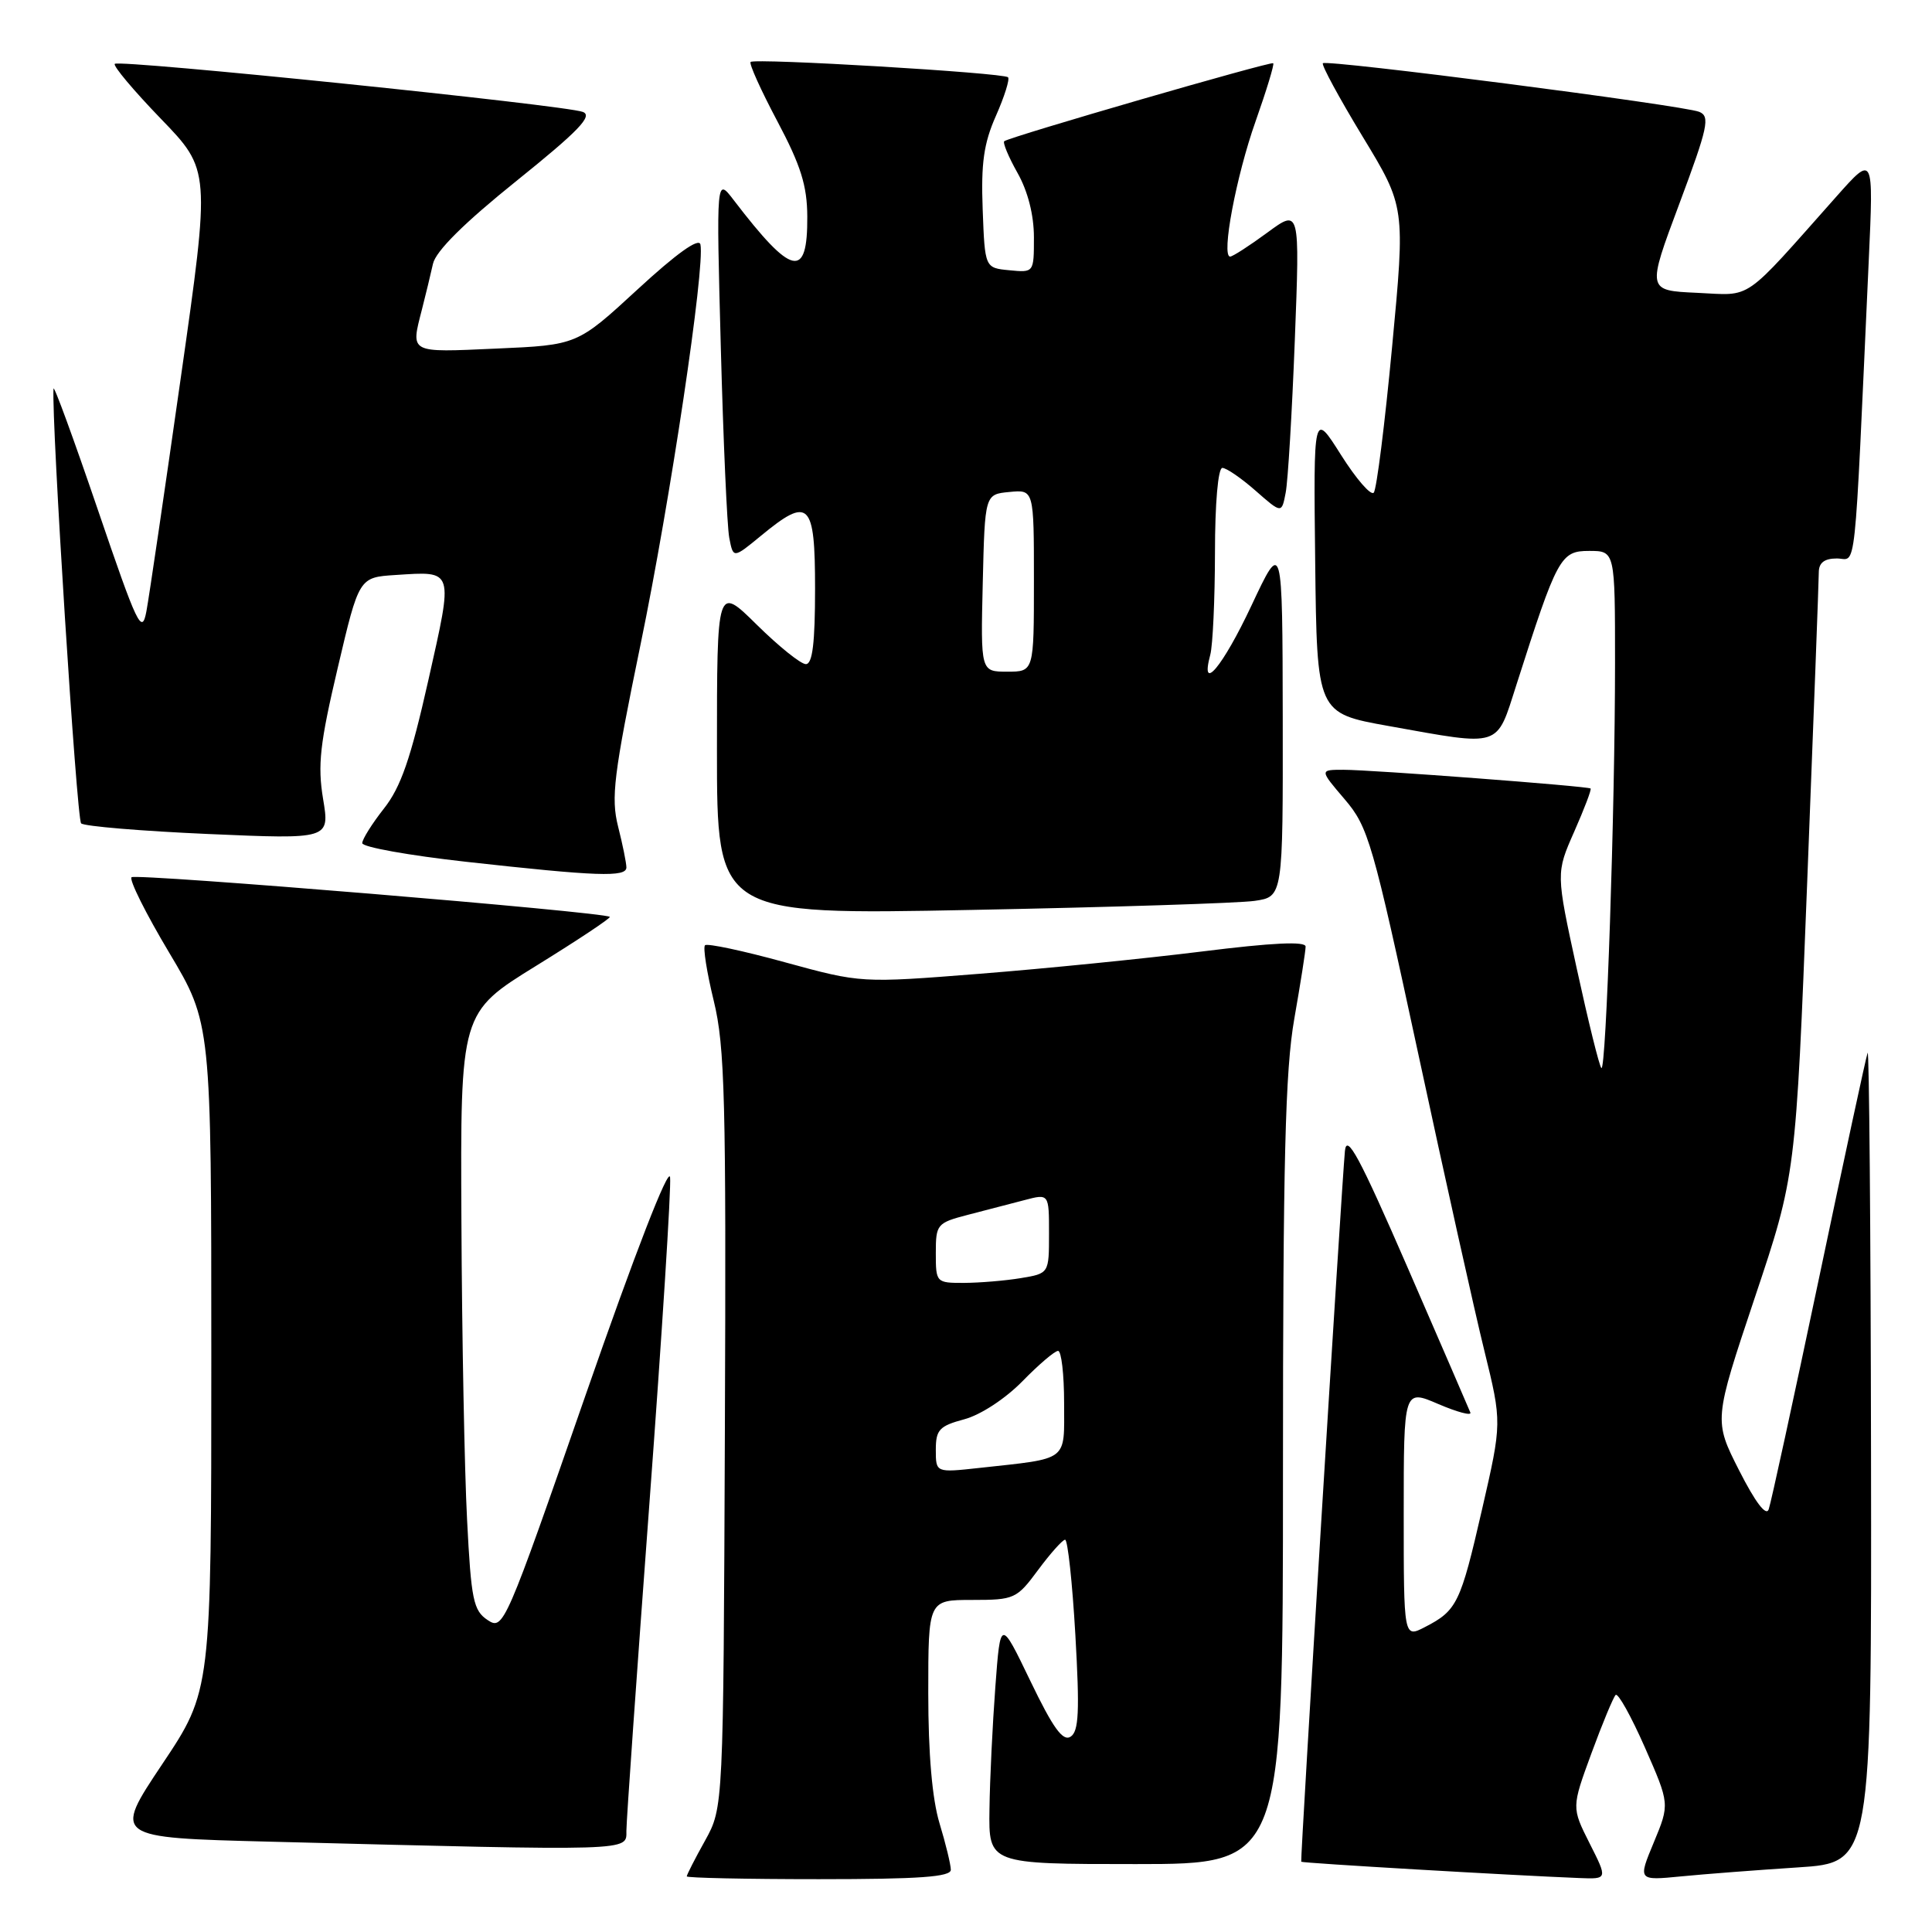 <?xml version="1.0" encoding="UTF-8" standalone="no"?>
<!DOCTYPE svg PUBLIC "-//W3C//DTD SVG 1.1//EN" "http://www.w3.org/Graphics/SVG/1.1/DTD/svg11.dtd" >
<svg xmlns="http://www.w3.org/2000/svg" xmlns:xlink="http://www.w3.org/1999/xlink" version="1.1" viewBox="0 0 256 256">
 <g >
 <path fill="currentColor"
d=" M 125.99 247.75 C 125.98 247.06 125.31 244.29 124.49 241.59 C 123.52 238.38 123.00 232.41 123.00 224.34 C 123.00 212.00 123.00 212.00 128.81 212.00 C 134.42 212.00 134.72 211.86 137.56 208.02 C 139.18 205.84 140.78 204.04 141.13 204.02 C 141.48 204.01 142.09 209.68 142.49 216.62 C 143.07 226.77 142.95 229.42 141.86 230.12 C 140.83 230.78 139.53 228.97 136.53 222.74 C 132.56 214.50 132.56 214.50 131.89 223.50 C 131.52 228.45 131.16 235.76 131.11 239.75 C 131.00 247.00 131.00 247.00 150.50 247.00 C 170.00 247.00 170.00 247.00 170.00 195.25 C 170.00 153.75 170.30 141.82 171.50 135.00 C 172.32 130.32 173.00 126.02 173.00 125.43 C 173.00 124.70 168.62 124.91 159.25 126.08 C 151.69 127.02 138.44 128.35 129.80 129.03 C 114.11 130.27 114.11 130.27 104.02 127.51 C 98.47 125.98 93.70 124.97 93.42 125.25 C 93.13 125.53 93.66 128.86 94.58 132.63 C 96.05 138.65 96.23 145.67 96.05 189.50 C 95.85 239.50 95.85 239.50 93.43 243.88 C 92.09 246.28 91.00 248.42 91.00 248.63 C 91.00 248.83 98.88 249.00 108.50 249.00 C 121.84 249.00 126.00 248.70 125.99 247.75 Z  M 210.63 244.25 C 208.24 239.50 208.24 239.50 210.87 232.33 C 212.32 228.38 213.77 224.90 214.08 224.59 C 214.39 224.28 216.13 227.40 217.95 231.53 C 221.25 239.04 221.25 239.04 219.14 244.12 C 217.03 249.19 217.03 249.19 222.77 248.63 C 225.92 248.32 232.89 247.79 238.25 247.44 C 248.00 246.81 248.00 246.81 247.92 192.66 C 247.88 162.87 247.67 138.95 247.47 139.50 C 247.26 140.05 244.35 153.55 241.00 169.50 C 237.64 185.45 234.66 199.18 234.36 200.00 C 234.02 200.95 232.59 199.06 230.45 194.85 C 227.08 188.21 227.08 188.21 232.51 171.97 C 237.95 155.73 237.95 155.73 239.47 116.70 C 240.31 95.24 241.00 76.85 241.00 75.84 C 241.00 74.57 241.74 74.00 243.39 74.00 C 246.05 74.00 245.64 77.79 247.62 34.50 C 248.26 20.50 248.26 20.50 243.38 25.99 C 230.73 40.23 232.30 39.14 224.86 38.80 C 218.22 38.50 218.22 38.50 222.52 27.00 C 226.32 16.83 226.62 15.42 225.16 14.82 C 223.07 13.96 175.81 7.86 175.29 8.38 C 175.07 8.59 177.44 12.96 180.55 18.09 C 186.21 27.41 186.21 27.41 184.46 45.96 C 183.50 56.16 182.41 64.85 182.03 65.28 C 181.65 65.71 179.70 63.46 177.69 60.28 C 174.04 54.50 174.04 54.50 174.27 74.50 C 174.50 94.50 174.50 94.50 184.00 96.20 C 199.08 98.90 198.23 99.17 200.93 90.75 C 206.35 73.79 206.78 73.00 210.57 73.00 C 214.00 73.00 214.00 73.00 214.00 87.84 C 214.00 107.24 212.82 142.15 212.19 141.52 C 211.91 141.25 210.45 135.32 208.93 128.35 C 206.17 115.68 206.17 115.68 208.60 110.18 C 209.93 107.16 210.91 104.60 210.76 104.48 C 210.37 104.17 181.73 102.00 178.02 102.00 C 174.84 102.00 174.84 102.00 178.17 105.90 C 181.31 109.58 181.87 111.51 187.93 139.65 C 191.46 156.07 195.40 173.78 196.69 179.00 C 199.02 188.50 199.02 188.50 196.38 200.00 C 193.52 212.45 193.07 213.40 188.82 215.59 C 186.00 217.05 186.00 217.05 186.00 200.56 C 186.00 184.07 186.00 184.07 190.58 186.04 C 193.10 187.12 195.02 187.63 194.83 187.17 C 194.65 186.71 190.90 178.05 186.50 167.92 C 180.15 153.32 178.44 150.13 178.21 152.51 C 177.77 157.09 172.27 246.47 172.42 246.69 C 172.54 246.87 200.39 248.50 209.27 248.85 C 213.03 249.00 213.03 249.00 210.63 244.25 Z  M 83.00 242.60 C 83.00 241.28 84.37 221.82 86.04 199.35 C 87.71 176.88 88.95 157.38 88.79 156.00 C 88.62 154.50 84.13 166.06 77.62 184.78 C 66.93 215.52 66.70 216.04 64.62 214.67 C 62.72 213.41 62.43 212.00 61.89 201.38 C 61.55 194.85 61.21 177.05 61.14 161.84 C 61.00 134.18 61.00 134.18 71.05 127.97 C 76.57 124.56 80.96 121.64 80.80 121.49 C 80.08 120.84 17.97 115.70 17.43 116.24 C 17.09 116.58 19.33 121.06 22.41 126.22 C 28.00 135.59 28.00 135.59 28.00 179.82 C 28.00 224.04 28.00 224.04 21.49 233.77 C 14.99 243.50 14.99 243.50 35.74 244.03 C 84.21 245.27 83.00 245.31 83.00 242.60 Z  M 166.25 119.37 C 170.00 118.82 170.00 118.82 169.97 95.16 C 169.93 71.50 169.93 71.50 165.82 80.25 C 162.01 88.36 158.97 91.98 160.37 86.75 C 160.70 85.51 160.98 79.44 160.99 73.25 C 160.99 66.70 161.40 62.00 161.97 62.00 C 162.50 62.00 164.48 63.36 166.38 65.03 C 169.83 68.06 169.83 68.06 170.36 65.28 C 170.66 63.75 171.20 54.66 171.57 45.07 C 172.24 27.65 172.24 27.65 167.93 30.82 C 165.55 32.57 163.33 34.00 163.00 34.00 C 161.79 34.00 163.80 23.33 166.37 16.08 C 167.81 12.00 168.87 8.53 168.71 8.38 C 168.43 8.09 133.89 18.10 133.07 18.71 C 132.84 18.88 133.62 20.77 134.82 22.90 C 136.20 25.34 137.00 28.50 137.00 31.45 C 137.00 36.12 137.00 36.13 133.75 35.81 C 130.50 35.50 130.50 35.50 130.21 27.74 C 129.98 21.63 130.35 18.99 131.97 15.34 C 133.10 12.78 133.82 10.49 133.57 10.24 C 132.97 9.64 99.99 7.68 99.46 8.21 C 99.23 8.43 100.83 11.97 103.00 16.06 C 106.11 21.92 106.95 24.60 106.97 28.69 C 107.02 37.08 104.95 36.62 97.21 26.50 C 94.91 23.50 94.91 23.50 95.51 46.00 C 95.84 58.38 96.34 69.74 96.63 71.26 C 97.16 74.01 97.16 74.01 100.81 71.01 C 107.22 65.72 108.00 66.48 108.00 78.00 C 108.00 85.20 107.66 88.00 106.78 88.00 C 106.11 88.00 103.19 85.65 100.28 82.78 C 95.00 77.57 95.00 77.57 95.00 99.40 C 95.00 121.23 95.00 121.23 128.75 120.57 C 147.31 120.21 164.19 119.67 166.25 119.37 Z  M 83.00 114.94 C 83.00 114.36 82.51 111.92 81.90 109.52 C 80.94 105.70 81.31 102.70 84.89 85.33 C 88.83 66.25 93.44 35.37 92.81 32.39 C 92.61 31.47 89.64 33.59 84.49 38.34 C 76.48 45.72 76.48 45.72 65.74 46.19 C 54.14 46.71 54.41 46.85 55.91 41.00 C 56.40 39.08 57.06 36.36 57.37 34.96 C 57.74 33.28 61.48 29.56 68.45 23.96 C 76.68 17.34 78.59 15.35 77.23 14.83 C 74.91 13.93 15.81 7.86 15.21 8.46 C 14.95 8.72 17.70 11.99 21.31 15.73 C 27.88 22.53 27.88 22.53 23.96 50.02 C 21.81 65.13 19.76 79.08 19.40 81.00 C 18.80 84.18 18.22 82.96 12.95 67.50 C 9.76 58.15 7.13 50.95 7.09 51.50 C 6.81 55.72 10.16 108.55 10.75 109.10 C 11.16 109.49 18.74 110.12 27.60 110.51 C 43.70 111.21 43.70 111.21 42.81 105.86 C 42.07 101.38 42.39 98.52 44.75 88.50 C 47.57 76.50 47.57 76.50 52.41 76.19 C 60.22 75.69 60.09 75.29 56.75 90.17 C 54.42 100.53 53.11 104.31 50.87 107.14 C 49.29 109.15 48.00 111.21 48.00 111.72 C 48.00 112.24 54.19 113.35 61.75 114.19 C 79.13 116.12 83.00 116.26 83.00 114.94 Z  M 124.00 192.11 C 124.00 189.45 124.46 188.95 127.78 188.06 C 129.94 187.48 133.22 185.33 135.48 183.02 C 137.64 180.81 139.76 179.00 140.20 179.00 C 140.64 179.00 141.00 182.11 141.00 185.92 C 141.00 193.76 141.75 193.19 129.75 194.51 C 124.00 195.14 124.00 195.14 124.00 192.11 Z  M 124.00 166.04 C 124.00 162.22 124.15 162.04 128.25 160.97 C 130.59 160.37 133.96 159.49 135.75 159.02 C 139.00 158.16 139.00 158.16 139.00 163.45 C 139.00 168.74 139.00 168.74 135.25 169.36 C 133.19 169.70 129.81 169.98 127.75 169.99 C 124.05 170.00 124.00 169.95 124.00 166.04 Z  M 130.22 77.25 C 130.50 65.50 130.50 65.50 133.75 65.19 C 137.00 64.87 137.00 64.87 137.00 76.94 C 137.00 89.00 137.00 89.00 133.47 89.00 C 129.94 89.00 129.94 89.00 130.22 77.25 Z "/>
</g>
</svg>